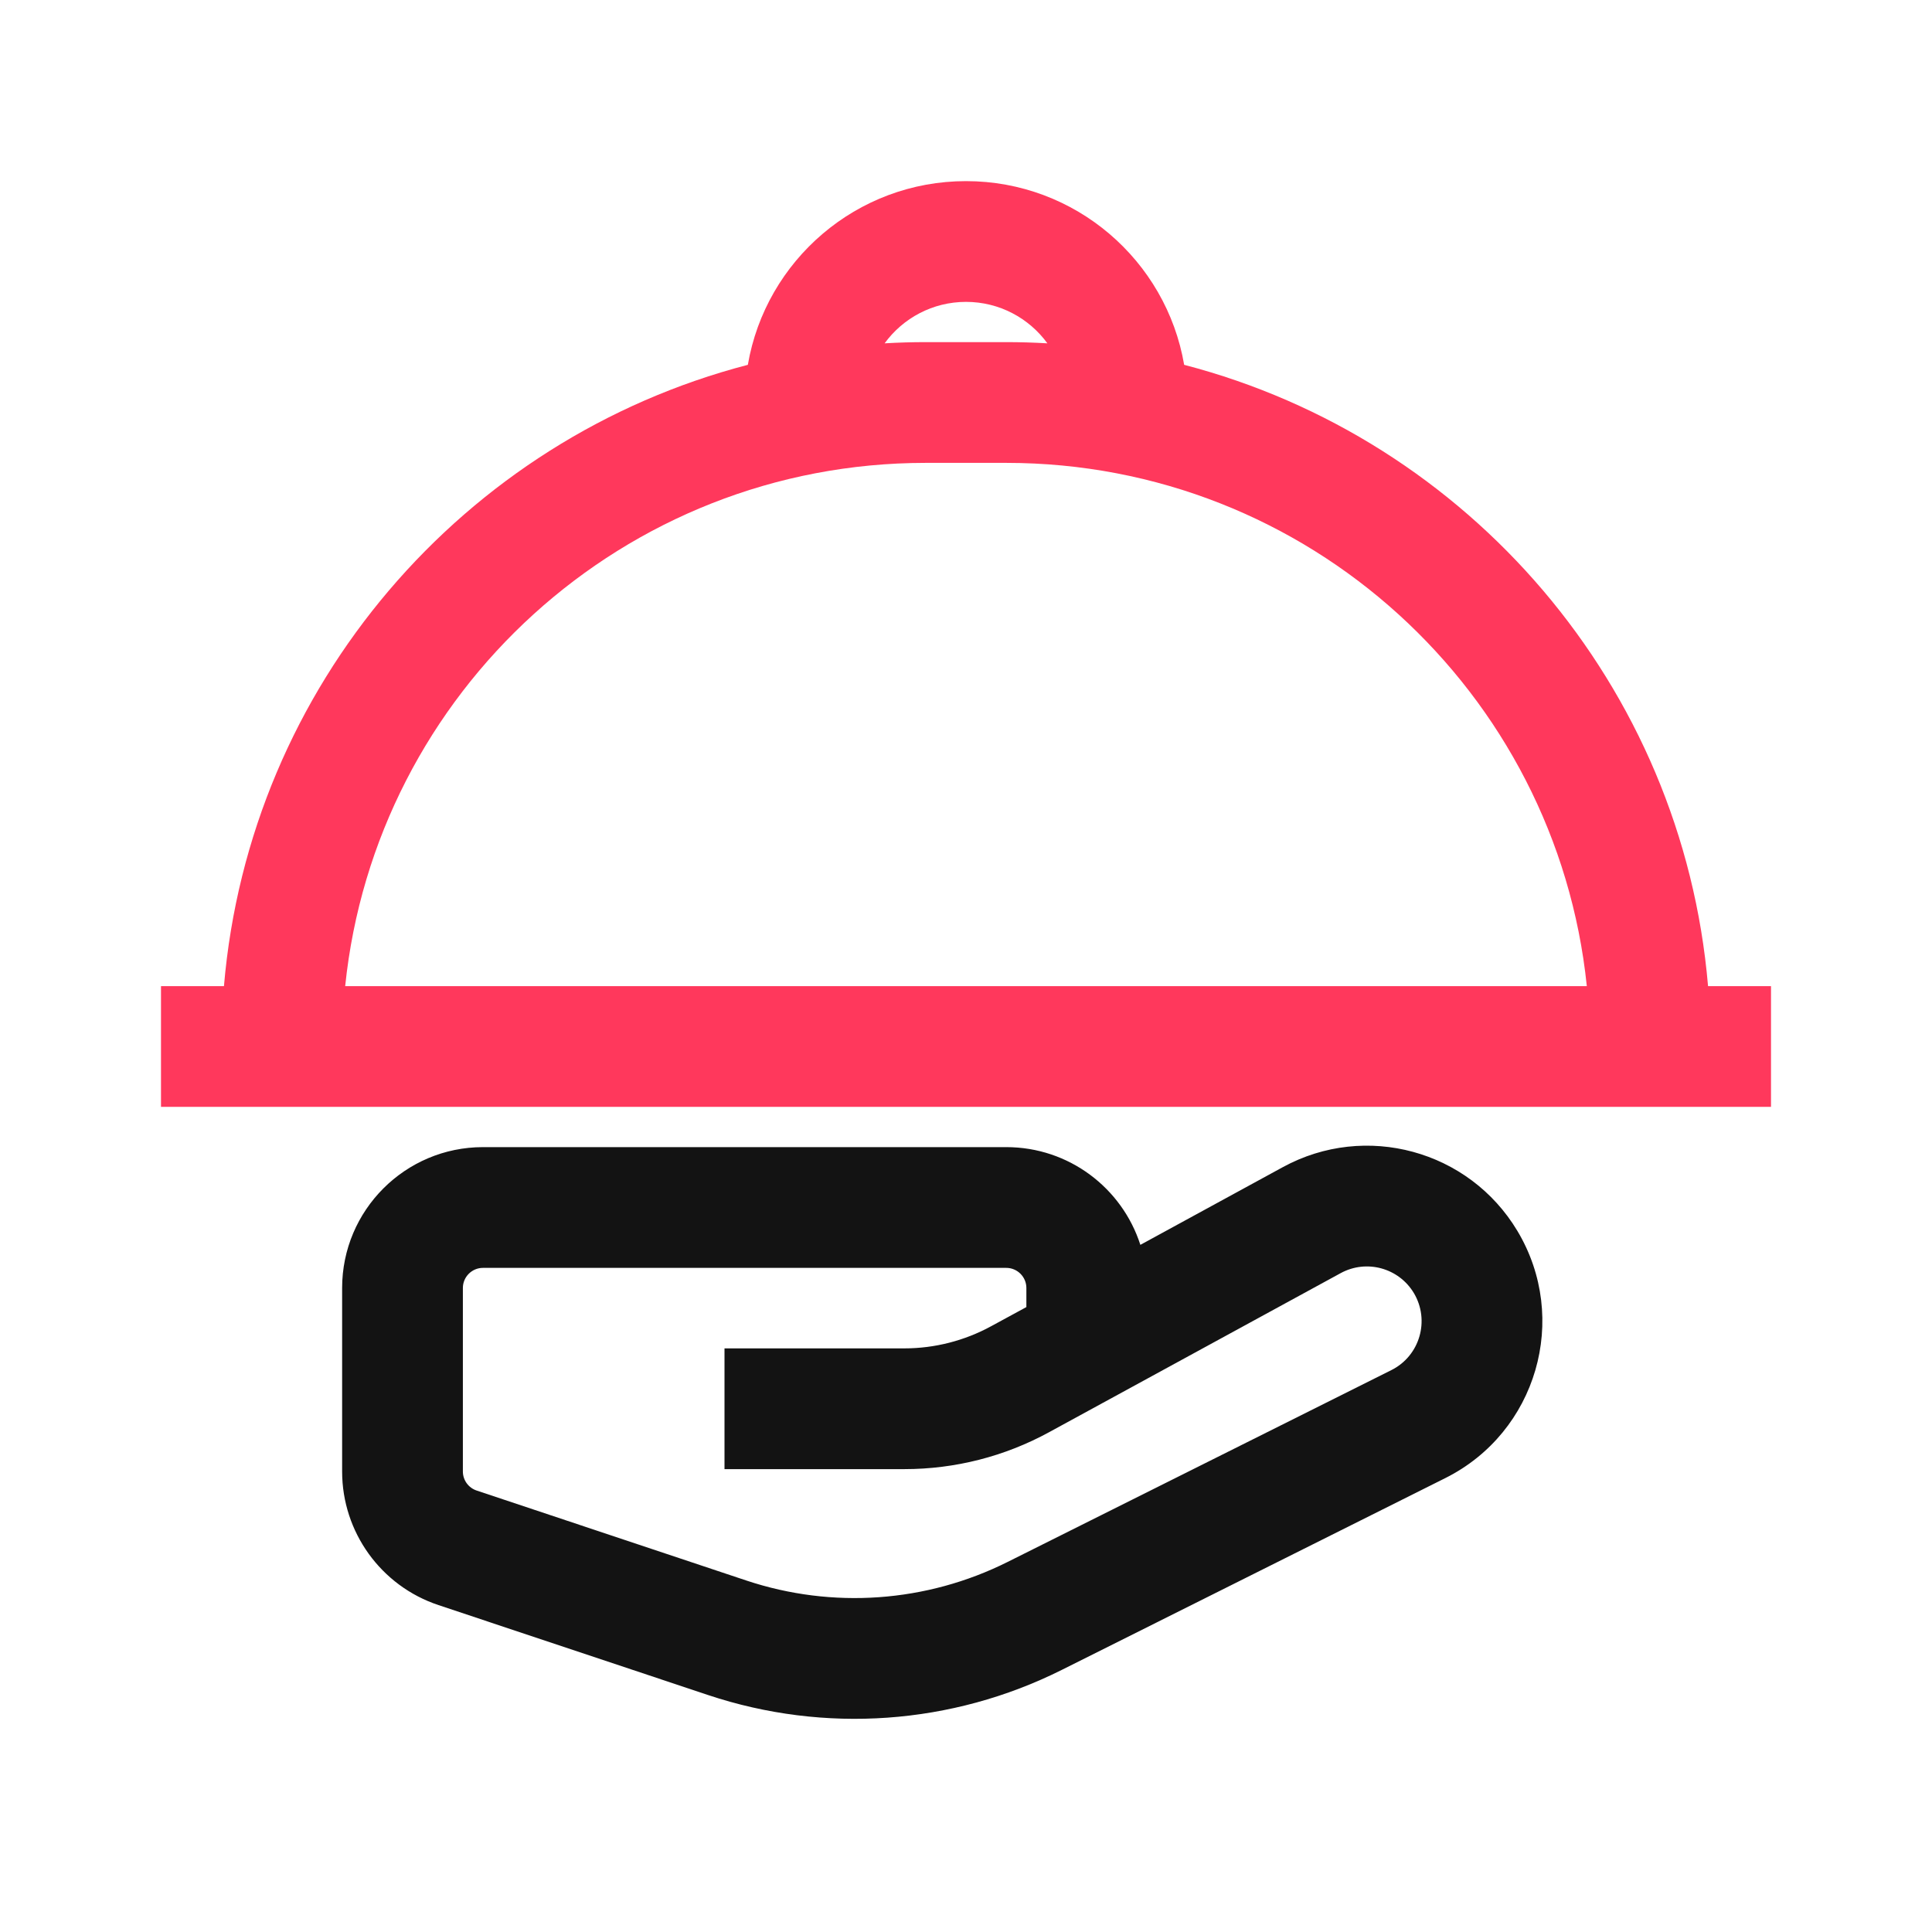 <svg width="24" height="24" viewBox="0 0 24 24" fill="none" xmlns="http://www.w3.org/2000/svg">
<path fill-rule="evenodd" clip-rule="evenodd" d="M18.849 15.29C18.248 14.288 16.963 13.939 15.937 14.498L14.166 15.464C13.94 14.76 13.28 14.25 12.5 14.25H6C5.034 14.25 4.25 15.034 4.25 16V18.279C4.25 19.032 4.732 19.701 5.447 19.939L8.798 21.057C10.245 21.539 11.824 21.427 13.188 20.745L17.955 18.361C19.09 17.793 19.502 16.379 18.849 15.29ZM12.75 16V16.237L12.312 16.475C11.982 16.655 11.611 16.75 11.235 16.75H9V18.25H11.235C11.863 18.25 12.48 18.093 13.031 17.792L16.655 15.815C16.975 15.641 17.375 15.75 17.563 16.062C17.766 16.402 17.638 16.843 17.284 17.02L12.517 19.403C11.509 19.907 10.342 19.99 9.272 19.634L5.921 18.516C5.819 18.482 5.75 18.387 5.75 18.279V16C5.75 15.862 5.862 15.75 6 15.75H12.5C12.638 15.75 12.75 15.862 12.75 16Z" fill="#131313"/>
<path fill-rule="evenodd" clip-rule="evenodd" d="M12 2.25C10.641 2.25 9.512 3.236 9.29 4.532C5.761 5.45 3.099 8.516 2.782 12.25H2V13.75H22V12.25H21.218C20.901 8.516 18.239 5.45 14.71 4.532C14.488 3.236 13.359 2.25 12 2.25ZM12 3.75C11.585 3.75 11.216 3.953 10.989 4.265C11.158 4.255 11.329 4.25 11.5 4.25H12.5C12.671 4.25 12.842 4.255 13.011 4.265C12.784 3.953 12.415 3.75 12 3.75ZM19.712 12.25C19.336 8.598 16.251 5.75 12.5 5.75H11.5C7.749 5.75 4.664 8.598 4.288 12.25H19.712Z" fill="#FF385C"/>
</svg>
